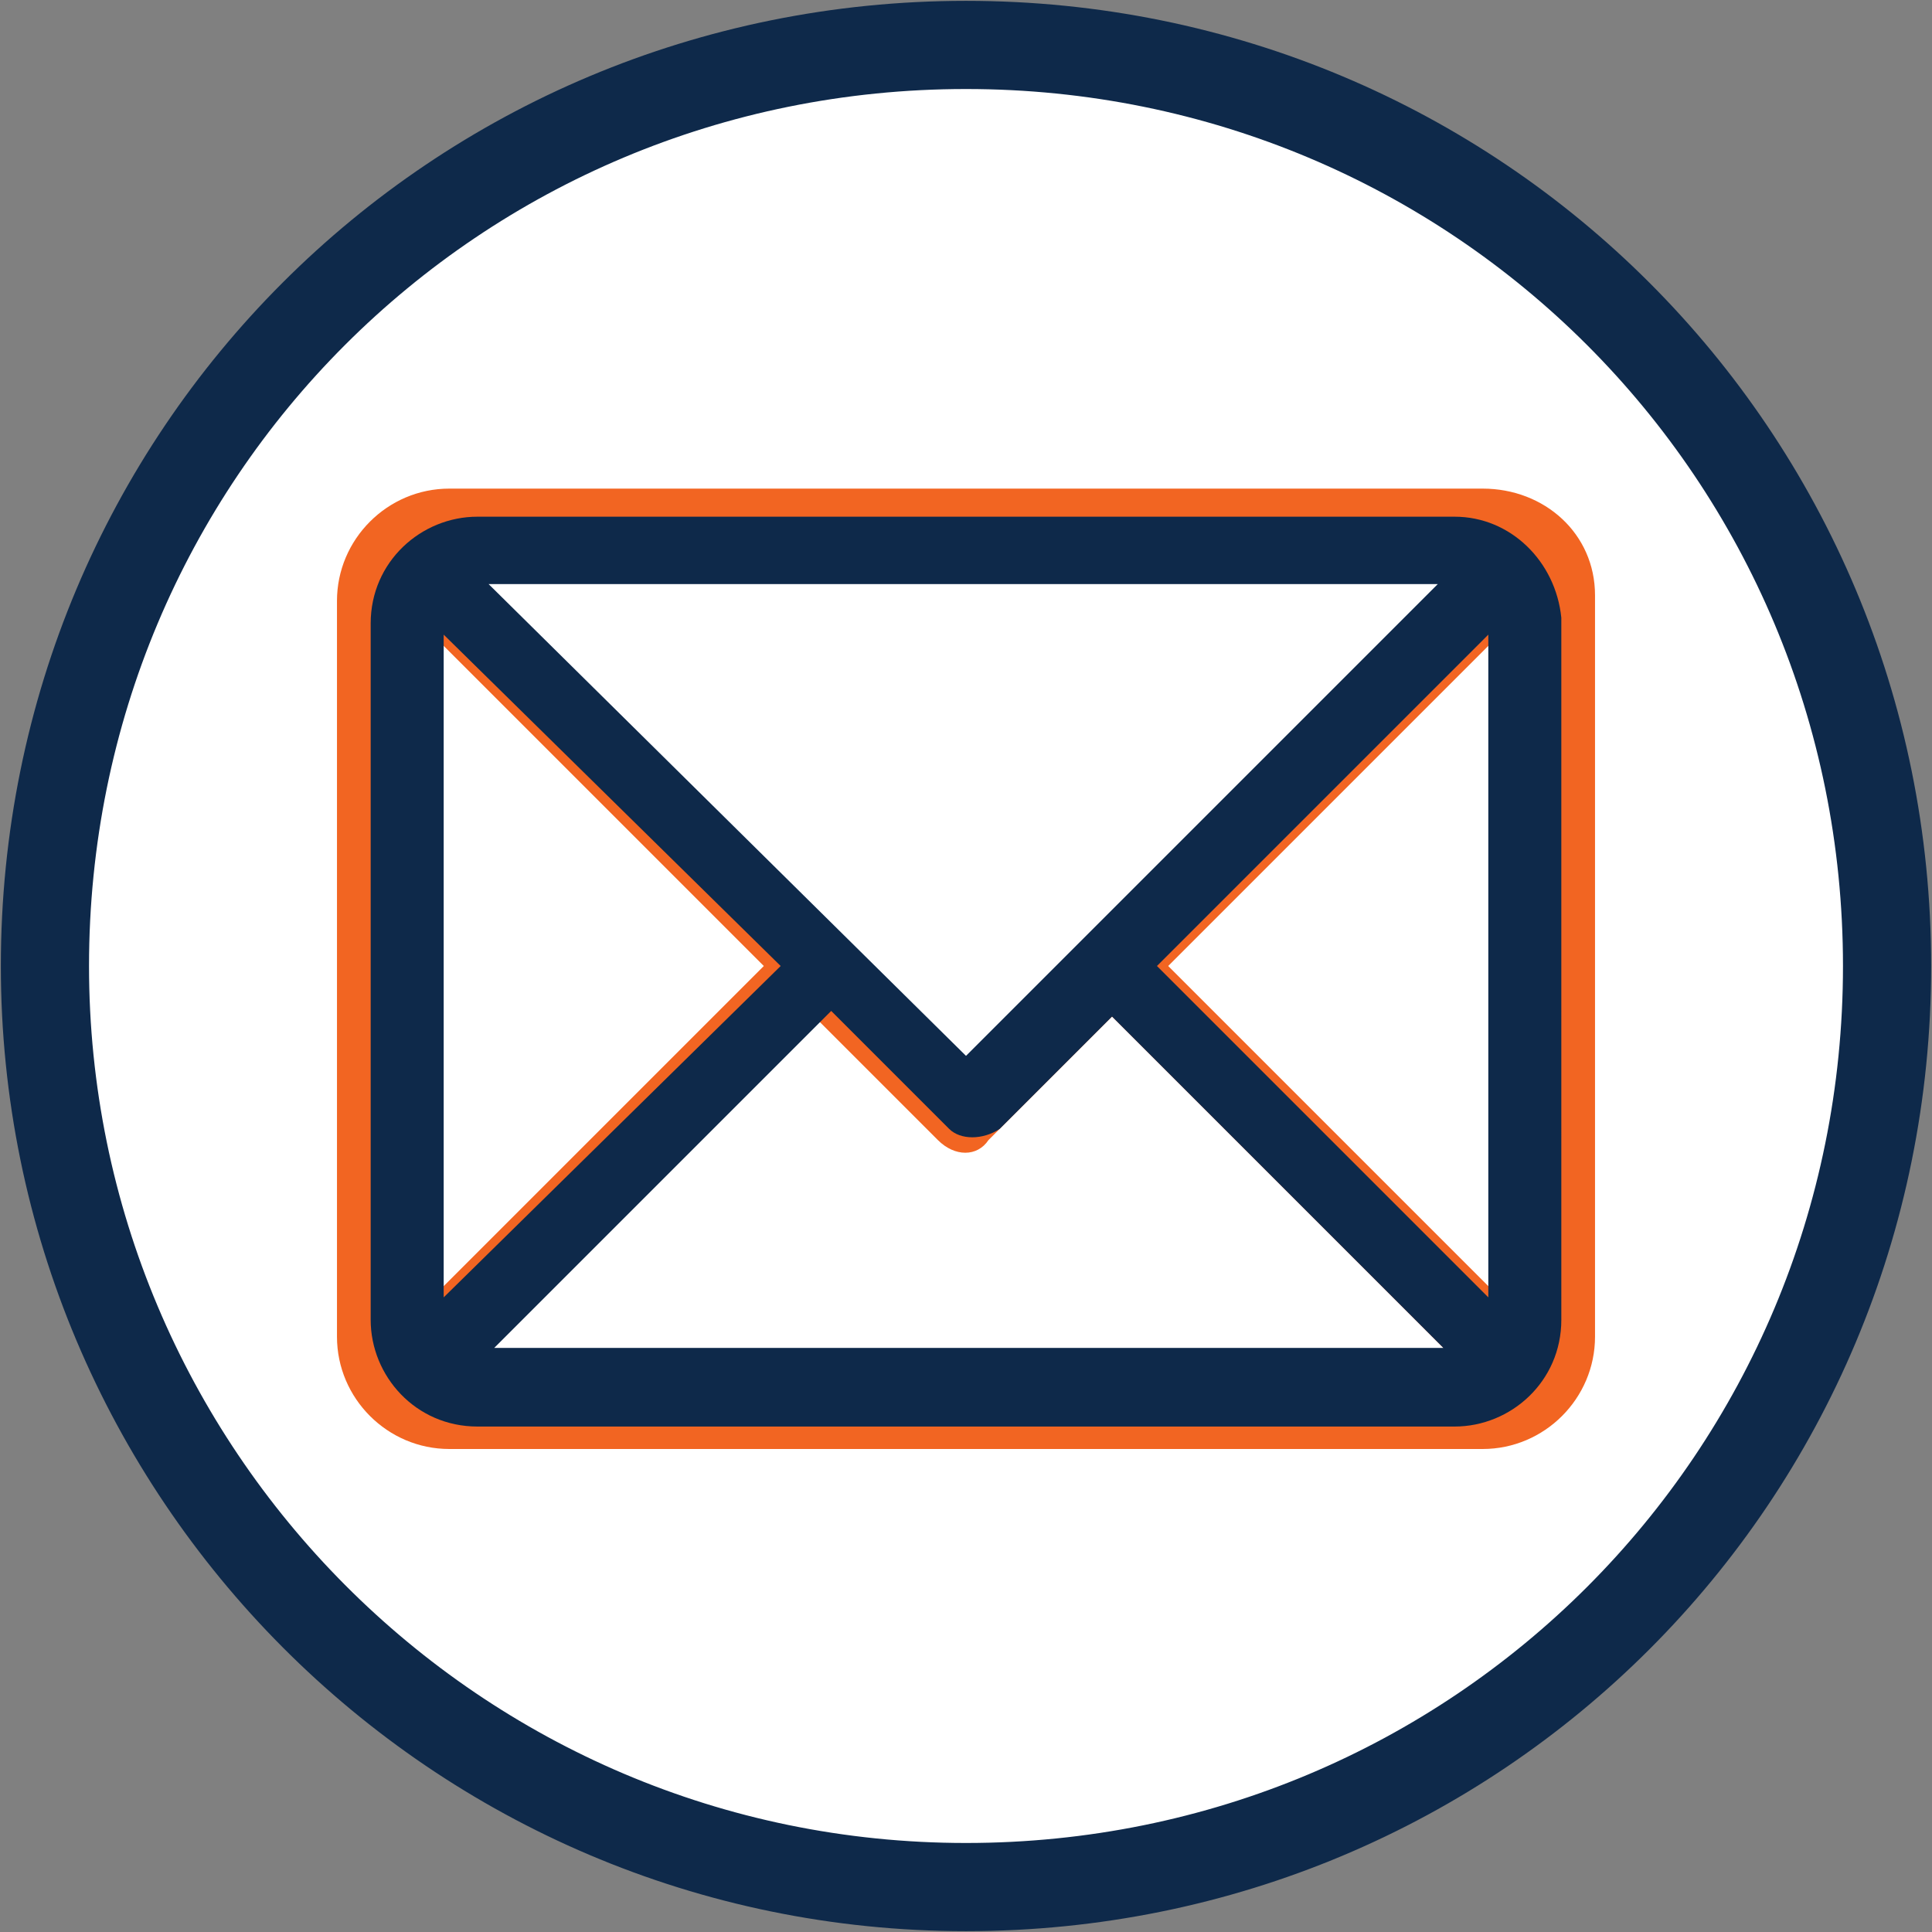 <?xml version="1.0" encoding="utf-8"?>
<!-- Generator: Adobe Illustrator 24.1.2, SVG Export Plug-In . SVG Version: 6.00 Build 0)  -->
<svg version="1.1" id="Layer_1" xmlns="http://www.w3.org/2000/svg" xmlns:xlink="http://www.w3.org/1999/xlink" x="0px" y="0px"
	 viewBox="0 0 34.4 34.4" style="enable-background:new 0 0 34.4 34.4;" xml:space="preserve">
<rect x="0" y="0" width="34.4" height="34.4" fill="#808080" stroke="none"/>
<style type="text/css">
	.st0{fill:#FFFFFF;}
	.st1{fill:none;stroke:#0E294A;stroke-width:1.57;stroke-miterlimit:20;}
	.st2{fill:#F26522;}
	.st3{fill:#0E294A;}
</style>
<g>
	<g>
		<g>
			<g>
				<path class="st0" d="M0.8,17.2c0-9.1,7.3-16.4,16.4-16.4s16.4,7.3,16.4,16.4s-7.3,16.4-16.4,16.4S0.8,26.2,0.8,17.2z"/>
				<path class="st1" d="M0.8,17.2c0-9.1,7.3-16.4,16.4-16.4s16.4,7.3,16.4,16.4s-7.3,16.4-16.4,16.4S0.8,26.2,0.8,17.2z"/>
			</g>
			<g>
				<path class="st2" d="M27.1,23.5l-6.3-6.3l6.3-6.3L27.1,23.5z M8.2,24.4l6.3-6.3l2.2,2.2c0.3,0.3,0.7,0.3,0.9,0l2.2-2.2l6.3,6.3
					L8.2,24.4z M7.3,23.5V10.9l6.3,6.3L7.3,23.5z M26.1,10l-8.9,8.9l-9-8.9L26.1,10z M26.4,8.7H8c-1.1,0-2,0.9-2,2v13.1
					c0,1.1,0.9,2,2,2h18.4c1.1,0,2-0.9,2-2V10.6C28.4,9.5,27.5,8.7,26.4,8.7z"/>
			</g>
			<g>
				<path class="st3" d="M26.5,23.1l-5.9-5.9l5.9-5.9V23.1z M8.8,24l6-6l2.1,2.1c0.2,0.2,0.6,0.2,0.9,0l2-2l5.9,5.9L8.8,24z
					 M7.9,23.1V11.3l6,5.9L7.9,23.1z M25.6,10.4l-8.4,8.4l-8.5-8.4L25.6,10.4z M25.9,9.2H8.5c-1,0-1.9,0.8-1.9,1.9v12.4
					c0,1,0.8,1.9,1.9,1.9h17.4c1,0,1.9-0.8,1.9-1.9V11C27.7,10,26.9,9.2,25.9,9.2z"/>
			</g>
		</g>
	</g>
</g>
</svg>
